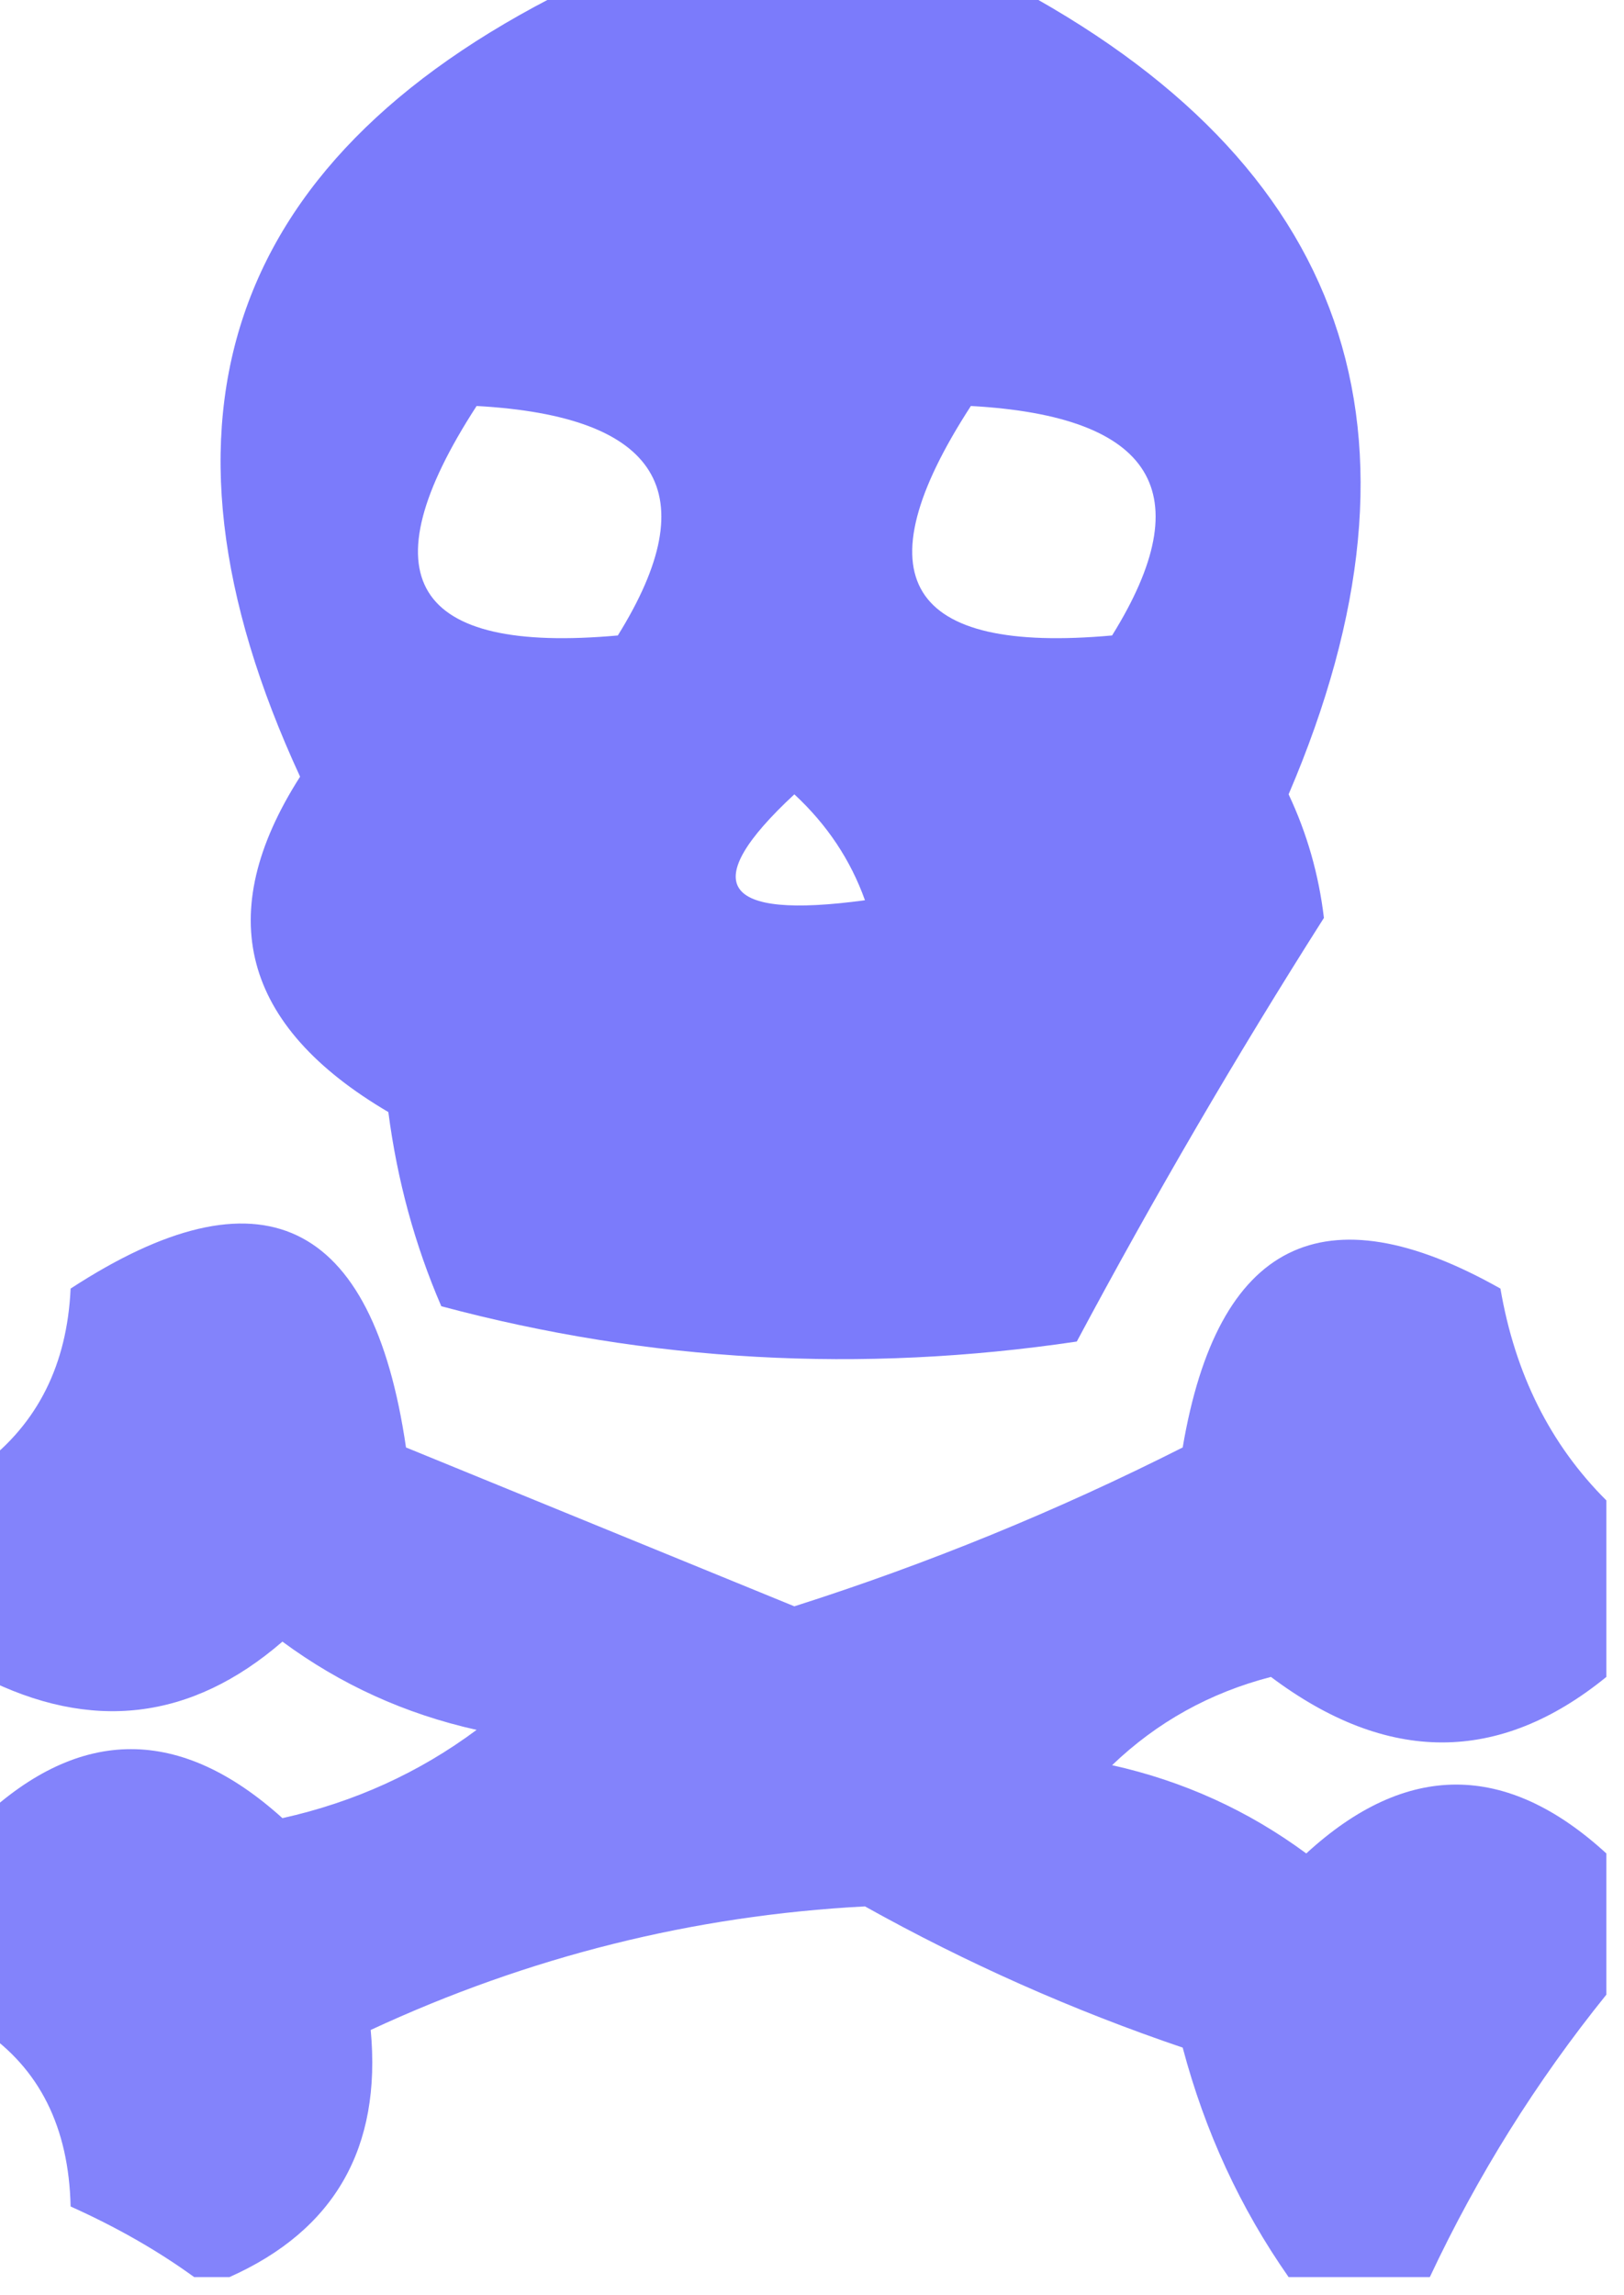 <?xml version="1.0" encoding="UTF-8"?>
<!DOCTYPE svg PUBLIC "-//W3C//DTD SVG 1.1//EN" "http://www.w3.org/Graphics/SVG/1.1/DTD/svg11.dtd">
<svg xmlns="http://www.w3.org/2000/svg" version="1.1" width="46px" height="65px" style="shape-rendering:geometricPrecision; text-rendering:geometricPrecision; image-rendering:optimizeQuality; fill-rule:evenodd; clip-rule:evenodd" xmlns:xlink="http://www.w3.org/1999/xlink">
<g><path style="opacity:0.889" fill="#6b6bfa" d="M 16.5,-0.5 C 20.5,-0.5 24.5,-0.5 28.5,-0.5C 38.209,4.605 40.876,12.272 36.5,22.5C 37.022,23.607 37.355,24.774 37.5,26C 35.021,29.903 32.688,33.903 30.5,38C 24.388,38.909 18.388,38.576 12.5,37C 11.751,35.266 11.251,33.433 11,31.5C 6.846,29.058 6.012,25.891 8.5,22C 3.795,11.815 6.461,4.315 16.5,-0.5 Z M 13.5,11.5 C 18.682,11.786 20.016,13.953 17.5,18C 11.681,18.526 10.348,16.36 13.5,11.5 Z M 27.5,11.5 C 32.682,11.786 34.016,13.953 31.5,18C 25.681,18.526 24.348,16.36 27.5,11.5 Z M 24.5,25.5 C 20.416,26.055 19.749,25.055 22.5,22.5C 23.425,23.357 24.092,24.357 24.5,25.5 Z"/></g>
<g><path style="opacity:0.834" fill="#6b6bfa" d="M 45.5,42.5 C 45.5,44.167 45.5,45.833 45.5,47.5C 42.462,49.974 39.295,49.974 36,47.5C 34.274,47.946 32.774,48.779 31.5,50C 33.519,50.45 35.352,51.283 37,52.5C 39.83,49.899 42.663,49.899 45.5,52.5C 45.5,53.833 45.5,55.167 45.5,56.5C 43.514,58.962 41.848,61.629 40.5,64.5C 39.167,64.5 37.833,64.5 36.5,64.5C 35.129,62.541 34.129,60.375 33.5,58C 30.382,56.941 27.382,55.608 24.5,54C 19.641,54.255 14.974,55.421 10.5,57.5C 10.813,60.837 9.48,63.171 6.5,64.5C 6.167,64.5 5.833,64.5 5.5,64.5C 4.469,63.752 3.302,63.085 2,62.5C 1.95,60.256 1.117,58.589 -0.5,57.5C -0.5,55.5 -0.5,53.5 -0.5,51.5C 2.28,48.894 5.113,48.894 8,51.5C 10.036,51.046 11.87,50.213 13.5,49C 11.481,48.55 9.648,47.717 8,46.5C 5.415,48.736 2.582,49.069 -0.5,47.5C -0.5,45.5 -0.5,43.5 -0.5,41.5C 1.067,40.319 1.901,38.653 2,36.5C 7.382,32.992 10.549,34.492 11.5,41C 15.172,42.503 18.838,44.003 22.5,45.5C 26.282,44.295 29.948,42.795 33.5,41C 34.488,35.172 37.488,33.672 42.5,36.5C 42.914,38.919 43.914,40.919 45.5,42.5 Z"/></g>
</svg>
